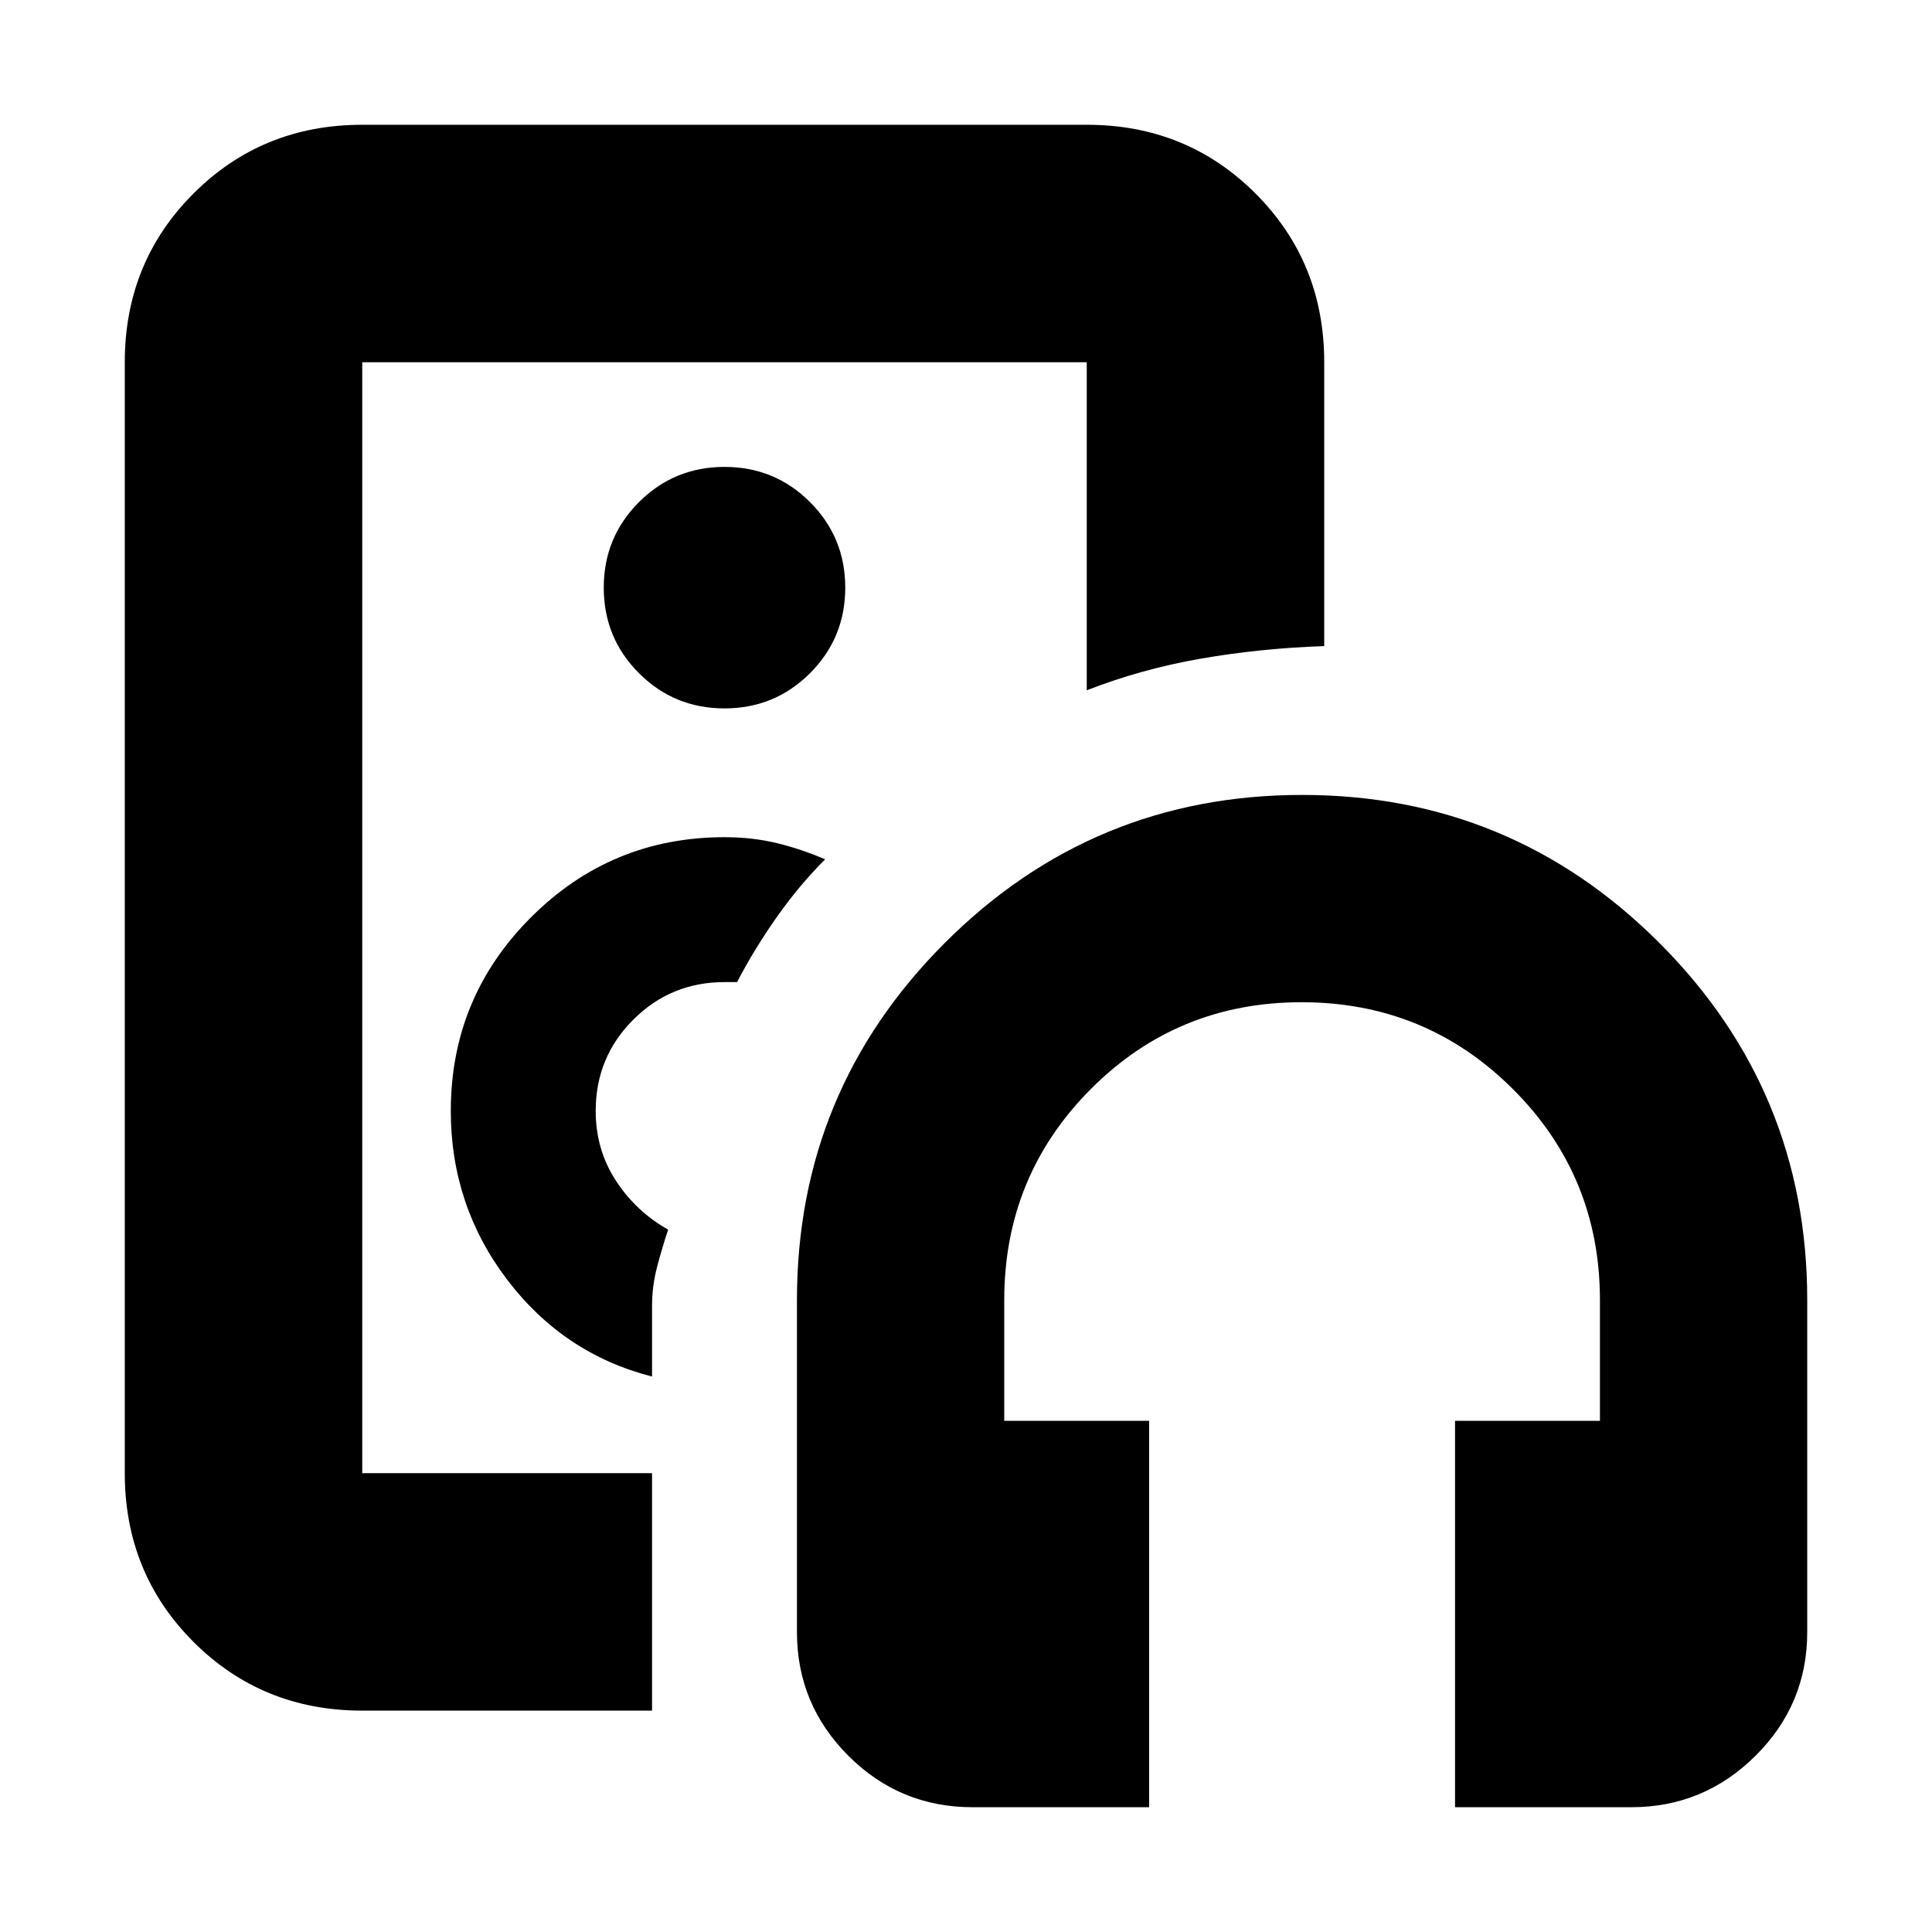 <svg xmlns="http://www.w3.org/2000/svg" height="20" viewBox="0 -960 960 960" width="20"><path d="M360-504ZM180-110q-49.7 0-83.85-34.15Q62-178.3 62-228v-552q0-49.7 34.15-83.85Q130.3-898 180-898h360q49.7 0 83.85 34.15Q658-829.7 658-780v141.04q-31.9 1.1-61.4 6.25-29.5 5.14-56.6 15.71v-163H180v552h144v118H180Zm144-166v-35q0-9.97 2.5-19.48Q329-340 332-349q-16-9-26-24.38-10-15.39-10-34.62 0-26.67 18.67-45.33Q333.33-472 360-472h6.25q8.5-16.35 19.63-32.17Q397-520 410-533q-11.5-5-23.75-8T360-544q-56.34 0-96.17 39.83T224-408q0 47 28 83.86T324-276Zm36-332q25 0 42.5-17.5T420-668q0-25-17.5-42.5T360-728q-25 0-42.5 17.5T300-668q0 25 17.5 42.5T360-608ZM571-62h-87.71q-36.18 0-61.74-25.56Q396-113.11 396-149v-165q0-104 73.5-177.5T647-565q104 0 177.5 73.5T898-314v165q0 35.89-25.7 61.44Q846.59-62 810.5-62H723v-192h72v-60q0-61.67-43.24-104.83-43.23-43.17-105-43.17Q585-462 542-418.83 499-375.67 499-314v60h72v192Z"/></svg>